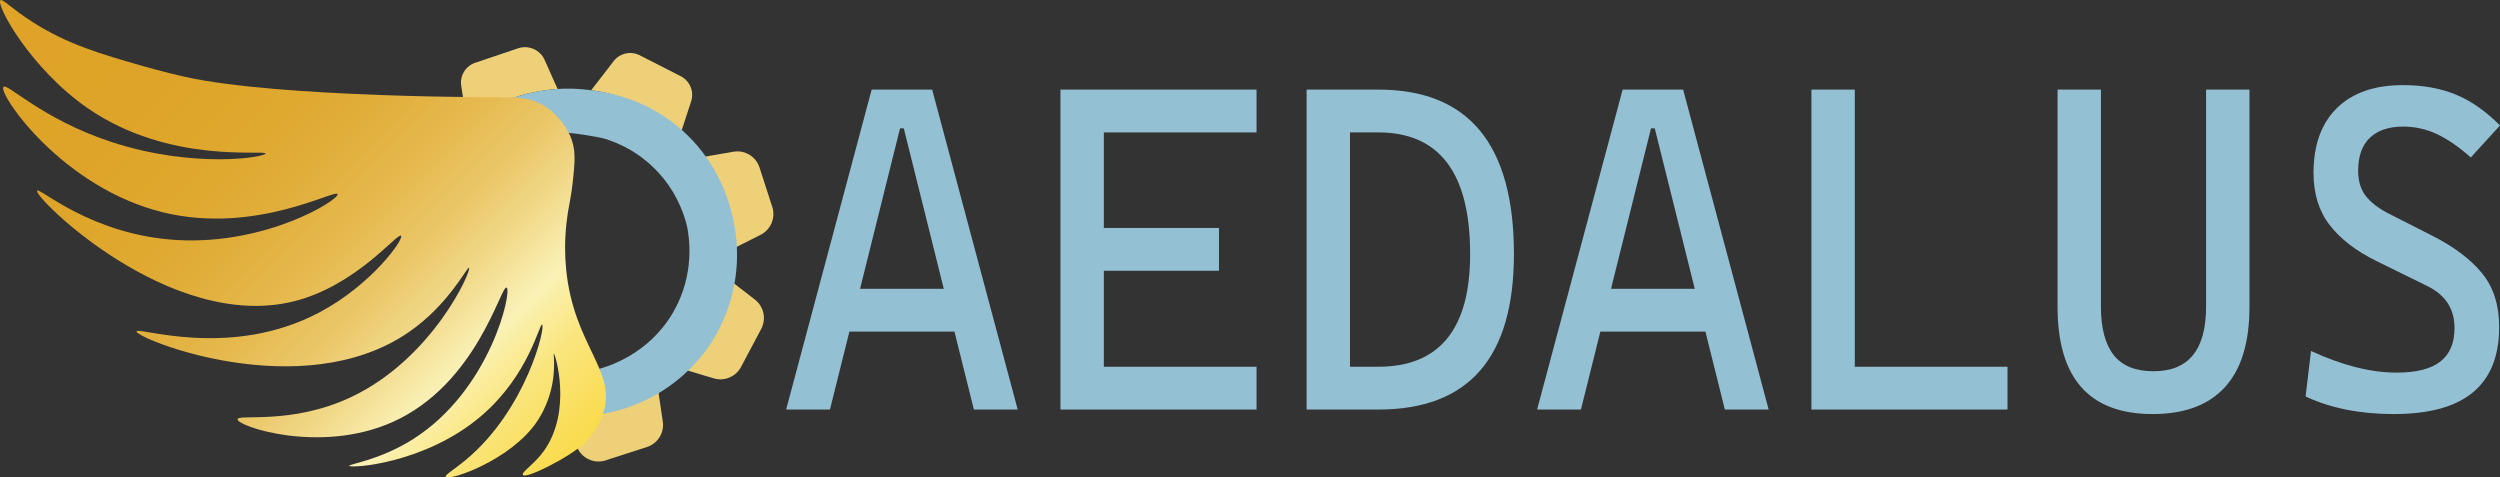<?xml version="1.0" encoding="UTF-8"?>
<svg id="Layer_1" data-name="Layer 1" xmlns="http://www.w3.org/2000/svg" xmlns:xlink="http://www.w3.org/1999/xlink" viewBox="0 0 2262.75 432.14">
  <rect x="0" y="0" width="2262.75" height="432.14" fill="#333333" stroke="none"/>
  <defs>
    <style>
      .cls-1 {
        fill: #93c0d3;
      }

      .cls-2 {
        fill: #eed079;
      }

      .cls-3 {
        fill: url(#linear-gradient);
      }
    </style>
    <linearGradient id="linear-gradient" x1="55.83" y1="86.79" x2="536.78" y2="567.75" gradientTransform="translate(0 -142)" gradientUnits="userSpaceOnUse">
      <stop offset="0" stop-color="#dea327"/>
      <stop offset=".23" stop-color="#dea429"/>
      <stop offset=".36" stop-color="#dfa82e"/>
      <stop offset=".46" stop-color="#e1af3c"/>
      <stop offset=".55" stop-color="#e6ba50"/>
      <stop offset=".63" stop-color="#ebc769"/>
      <stop offset=".7" stop-color="#f1d989"/>
      <stop offset=".76" stop-color="#f8ecac"/>
      <stop offset=".78" stop-color="#faf1b6"/>
      <stop offset=".81" stop-color="#faed9e"/>
      <stop offset=".86" stop-color="#fae57b"/>
      <stop offset=".92" stop-color="#fadf60"/>
      <stop offset=".96" stop-color="#fadc4f"/>
      <stop offset="1" stop-color="#fada4b"/>
    </linearGradient>
  </defs>
  <g>
    <path class="cls-1" d="M711.53,370.68l77.41-289.58h54.76l77.41,289.58h-39.65l-63.43-254.5h-3.4l-63.43,254.5h-39.67,0ZM747.4,300.12v-38.75h135.94v38.75h-135.94Z"/>
    <path class="cls-1" d="M959.81,370.68V81.1h39.27v289.58h-39.27ZM959.81,119.85v-38.75h177.48v38.75h-177.48ZM959.81,245.06v-38.75h143.49v38.75h-143.49ZM959.81,370.68v-38.75h177.48v38.75h-177.48Z"/>
    <path class="cls-1" d="M1182.6,370.68V81.1h39.27v289.58h-39.27ZM1219.23,370.68v-38.75h28.32c27.57,0,48.3-8.49,62.21-25.49,13.9-16.99,20.86-42.48,20.86-76.47,0-36.84-6.96-64.41-20.86-82.69-13.91-18.28-34.64-27.43-62.21-27.43h-27.57l-4.53-38.75h32.09c81.82,0,122.72,49.62,122.72,148.87,0,93.81-40.91,140.71-122.72,140.71h-28.32.01Z"/>
    <path class="cls-1" d="M1391.23,370.68l77.41-289.58h54.76l77.41,289.58h-39.65l-63.43-254.5h-3.4l-63.43,254.5h-39.67,0ZM1427.1,300.12v-38.75h135.94v38.75h-135.94Z"/>
    <path class="cls-1" d="M1639.51,370.68V81.1h39.27v289.58h-39.27,0ZM1639.51,370.68v-38.75h177.48v38.75h-177.48Z"/>
    <path class="cls-1" d="M1948.4,374.76c-57.4,0-86.1-32.35-86.1-97.07V81.1h39.27v196.59c0,19.31,3.84,33.85,11.52,43.64,7.68,9.79,19.69,14.68,36.06,14.68,31.72,0,47.58-19.44,47.58-58.32V81.1h39.27v196.59c0,32.36-7.43,56.62-22.28,72.8s-36.63,24.27-65.32,24.27h.01-.01Z"/>
    <path class="cls-1" d="M2166.47,374.76c-15.23,0-29.49-1.33-42.77-3.98-13.28-2.65-25.58-6.63-36.91-11.93l4.9-41.19c13.85,6.39,27.21,11.25,40.12,14.58,12.9,3.33,25.45,5,37.67,5,17.62,0,30.71-3.33,39.27-9.99s12.83-16.79,12.83-30.38c0-17.26-8.19-29.91-24.54-37.93l-46.44-22.84c-18.26-8.97-32.26-19.78-42.01-32.42s-14.63-28.35-14.63-47.11c0-25.29,7.04-44.86,21.15-58.73,14.1-13.87,34.05-20.8,59.85-20.8,18,0,33.92,2.85,47.77,8.56s27.19,15.02,40.02,27.94l-26.43,28.96c-11.07-9.79-21.43-16.89-31.06-21.31s-19.67-6.63-30.12-6.63c-12.96,0-23.01,3.36-30.12,10.09s-10.66,16.69-10.66,29.88c0,9.38,2.32,17.03,6.99,22.94,4.66,5.91,11.52,11.18,20.58,15.8l39.27,19.98c19.89,10.06,34.99,21.41,45.32,34.06,10.32,12.64,15.48,28.89,15.48,48.74,0,26.24-7.9,45.92-23.69,59.04s-39.74,19.68-71.84,19.68h0Z"/>
  </g>
  <path class="cls-2" d="M625.55,91.73l-9.64,29.49c-2.25-2.15-4.57-4.23-6.97-6.23-7.39-6.23-15.35-11.73-23.78-16.45-14.23-7.97-26.13-11.59-28.7-12.36-8.48-2.53-15.87-3.81-21.38-4.5,6.79-8.79,13.57-17.57,20.36-26.36,5.56-7.2,15.46-9.42,23.57-5.28l37.17,18.98c8.29,4.23,12.27,13.87,9.38,22.72h0Z"/>
  <path class="cls-2" d="M661.92,225.89c8.84-4.46,17.67-8.91,26.51-13.37,9.27-4.67,13.74-15.4,10.55-25.28l-11.55-35.65c-3.23-9.96-13.29-16.04-23.6-14.25l-29.64,5.12c6.19,8.85,13.76,21.66,19.47,38.28,6.17,17.98,7.91,33.89,8.27,45.16h-.01Z"/>
  <path class="cls-2" d="M659.66,252.91c7.85,6.06,15.7,12.13,23.55,18.19,8.14,6.29,10.57,17.53,5.75,26.62l-18.24,34.39c-4.72,8.91-15.08,13.23-24.74,10.33-9.53-2.86-19.05-5.72-28.58-8.58,8.41-8.35,19.82-21.63,29.05-40.4,7.69-15.63,11.36-29.95,13.21-40.55h0Z"/>
  <path class="cls-2" d="M539.18,375.58c8.69-2.33,18.42-5.47,28.82-9.75,10.51-4.32,19.71-9,27.58-13.51,1.44,9.73,2.88,19.46,4.31,29.19,1.5,10.15-4.55,19.9-14.31,23.06l-37.39,12.11c-9.75,3.16-20.35-1.18-25.09-10.25l-1.52-2.91c3.51-3.09,8.22-7.95,12.19-14.94,2.63-4.63,4.25-8.97,5.28-12.52.05-.16.09-.32.13-.47-1.06,3.8-2.87,8.75-6.02,14.04-2.22,3.73-5.56,8.82-11.58,13.9"/>
  <path class="cls-2" d="M492.96,54.26l11.71,26.28c-6.89.47-14.8,1.45-23.43,3.35-6.8,1.49-12.93,3.3-18.34,5.18-.67.23-1.36.36-2.07.36l-41.47.43-1.91-12.17c-1.43-9.12,3.91-17.94,12.66-20.89l38.82-13.08c9.53-3.21,19.94,1.35,24.04,10.54h-.01Z"/>
  <path class="cls-1" d="M461.9,89.41c11.09-3.98,27.88-8.61,48.71-9.18,7.87-.22,22.32.37,39.87,4.05,13.12,2.75,40.39,10.32,66.24,32.99,30.44,26.71,40.98,58.63,44.46,71.46,4,13.94,9.75,41.33,2.35,74.17-4.65,20.65-12.93,36.47-19.54,46.87-5.46,8.59-20.23,29.42-47.4,45.8-22.9,13.81-44.51,18.33-57.42,20,2.29-4.01,6.54-12.76,6.3-24.43-.15-7.46-2.08-13.4-3.66-17.17,7.36-1.95,44.84-12.67,67.25-50.93,20.62-35.2,14.49-69.84,12.79-78.14-2.4-9.88-7.88-26.66-21.21-43.24-10.23-12.72-21.36-20.68-28.99-25.28-9.8-5.89-18.02-8.74-23.62-10.64,0,0-11.17-3.21-33.97-5.56l-1.81-.19s-.3-.51-.32-.55c-.53-.91-1.43-2.06-1.43-2.06-3.79-4.82-5.28-6.43-5.28-6.43-2.87-2.87-7.48-6.97-9.8-8.65-6.37-4.62-18.06-10.06-33.51-12.9h0Z"/>
  <path class="cls-3" d="M546.17,373.33c-3.45,11.04-10.34,20.87-18.32,29.13v.02h-.02c-4.86,3.75-12.21,9.01-21.73,14.43-11.52,6.53-30.89,15.86-32.87,12.93-1.62-2.4,10.78-9.94,19.31-22.05,25.63-36.45,9.9-87.8,8.72-87.76-.8.02,4.25,24.68-9.79,52.25-.25.48-2.46,4.78-5.35,9.12-23.63,35.38-80.51,54.46-82.72,50.14-.91-1.73,7.48-6.36,18.26-15.33,55.01-45.76,72.34-120.88,69.03-122.38-2.57-1.16-11.73,45.3-54.67,82.26-51.09,43.95-119.2,47.97-119.94,45.51-.46-1.58,27.31-4.95,57.45-23.92,70.7-44.54,90.2-134.8,85-137.39-5.22-2.59-26.64,87.63-103.38,121.77-65.41,29.1-140.3,3.85-140.15-2.53.13-5.14,48.69,5.29,102.48-19.99,74.45-34.96,109.68-115.18,107.05-117.16-1.73-1.33-18.09,33.23-54.67,58.34-97.09,66.68-247.18,5.45-246.27-.76.65-4.59,84.49,25.65,165.4-17.14,47.53-25.15,76.68-66.32,73.98-69.39-2.97-3.41-40.18,45.11-96.96,59.28-112.25,27.99-235.83-94.58-232.5-100.14,2.02-3.39,49.05,40.27,126.82,44.69,81.44,4.61,146.77-36.6,145.21-41.51-1.64-5.12-73.86,36.79-157.61,16.53C56.11,170.08-1.83,84.73,3.08,78.68c3.33-4.04,34.29,28.77,96.83,49.51,74.95,24.85,140.19,14.13,140.36,10.78.21-3.83-86.7,10.19-160.81-40.98C27.66,62.25-4.01,4.23.41.21c1.9-1.71,9.41,7.29,29.86,20.22,31.53,19.94,60.61,28.3,98.43,39.19,0,0,20.39,5.88,38.96,9.98,86.66,19.16,288.58,18.53,297.76,18.49,13.31.86,24.18,4.13,33.67,12.45,3.52,3.07,17.08,14.95,20.2,33.15,1.45,8.44.53,17.52-.76,29.82-.88,8.53-2.08,15.54-3.01,20.34-2,10.02-4.06,23.94-4.06,40.52,0,6.17.29,12.7.97,19.52,6.8,68.65,45.66,91.25,33.74,129.43h0Z"/>
</svg>